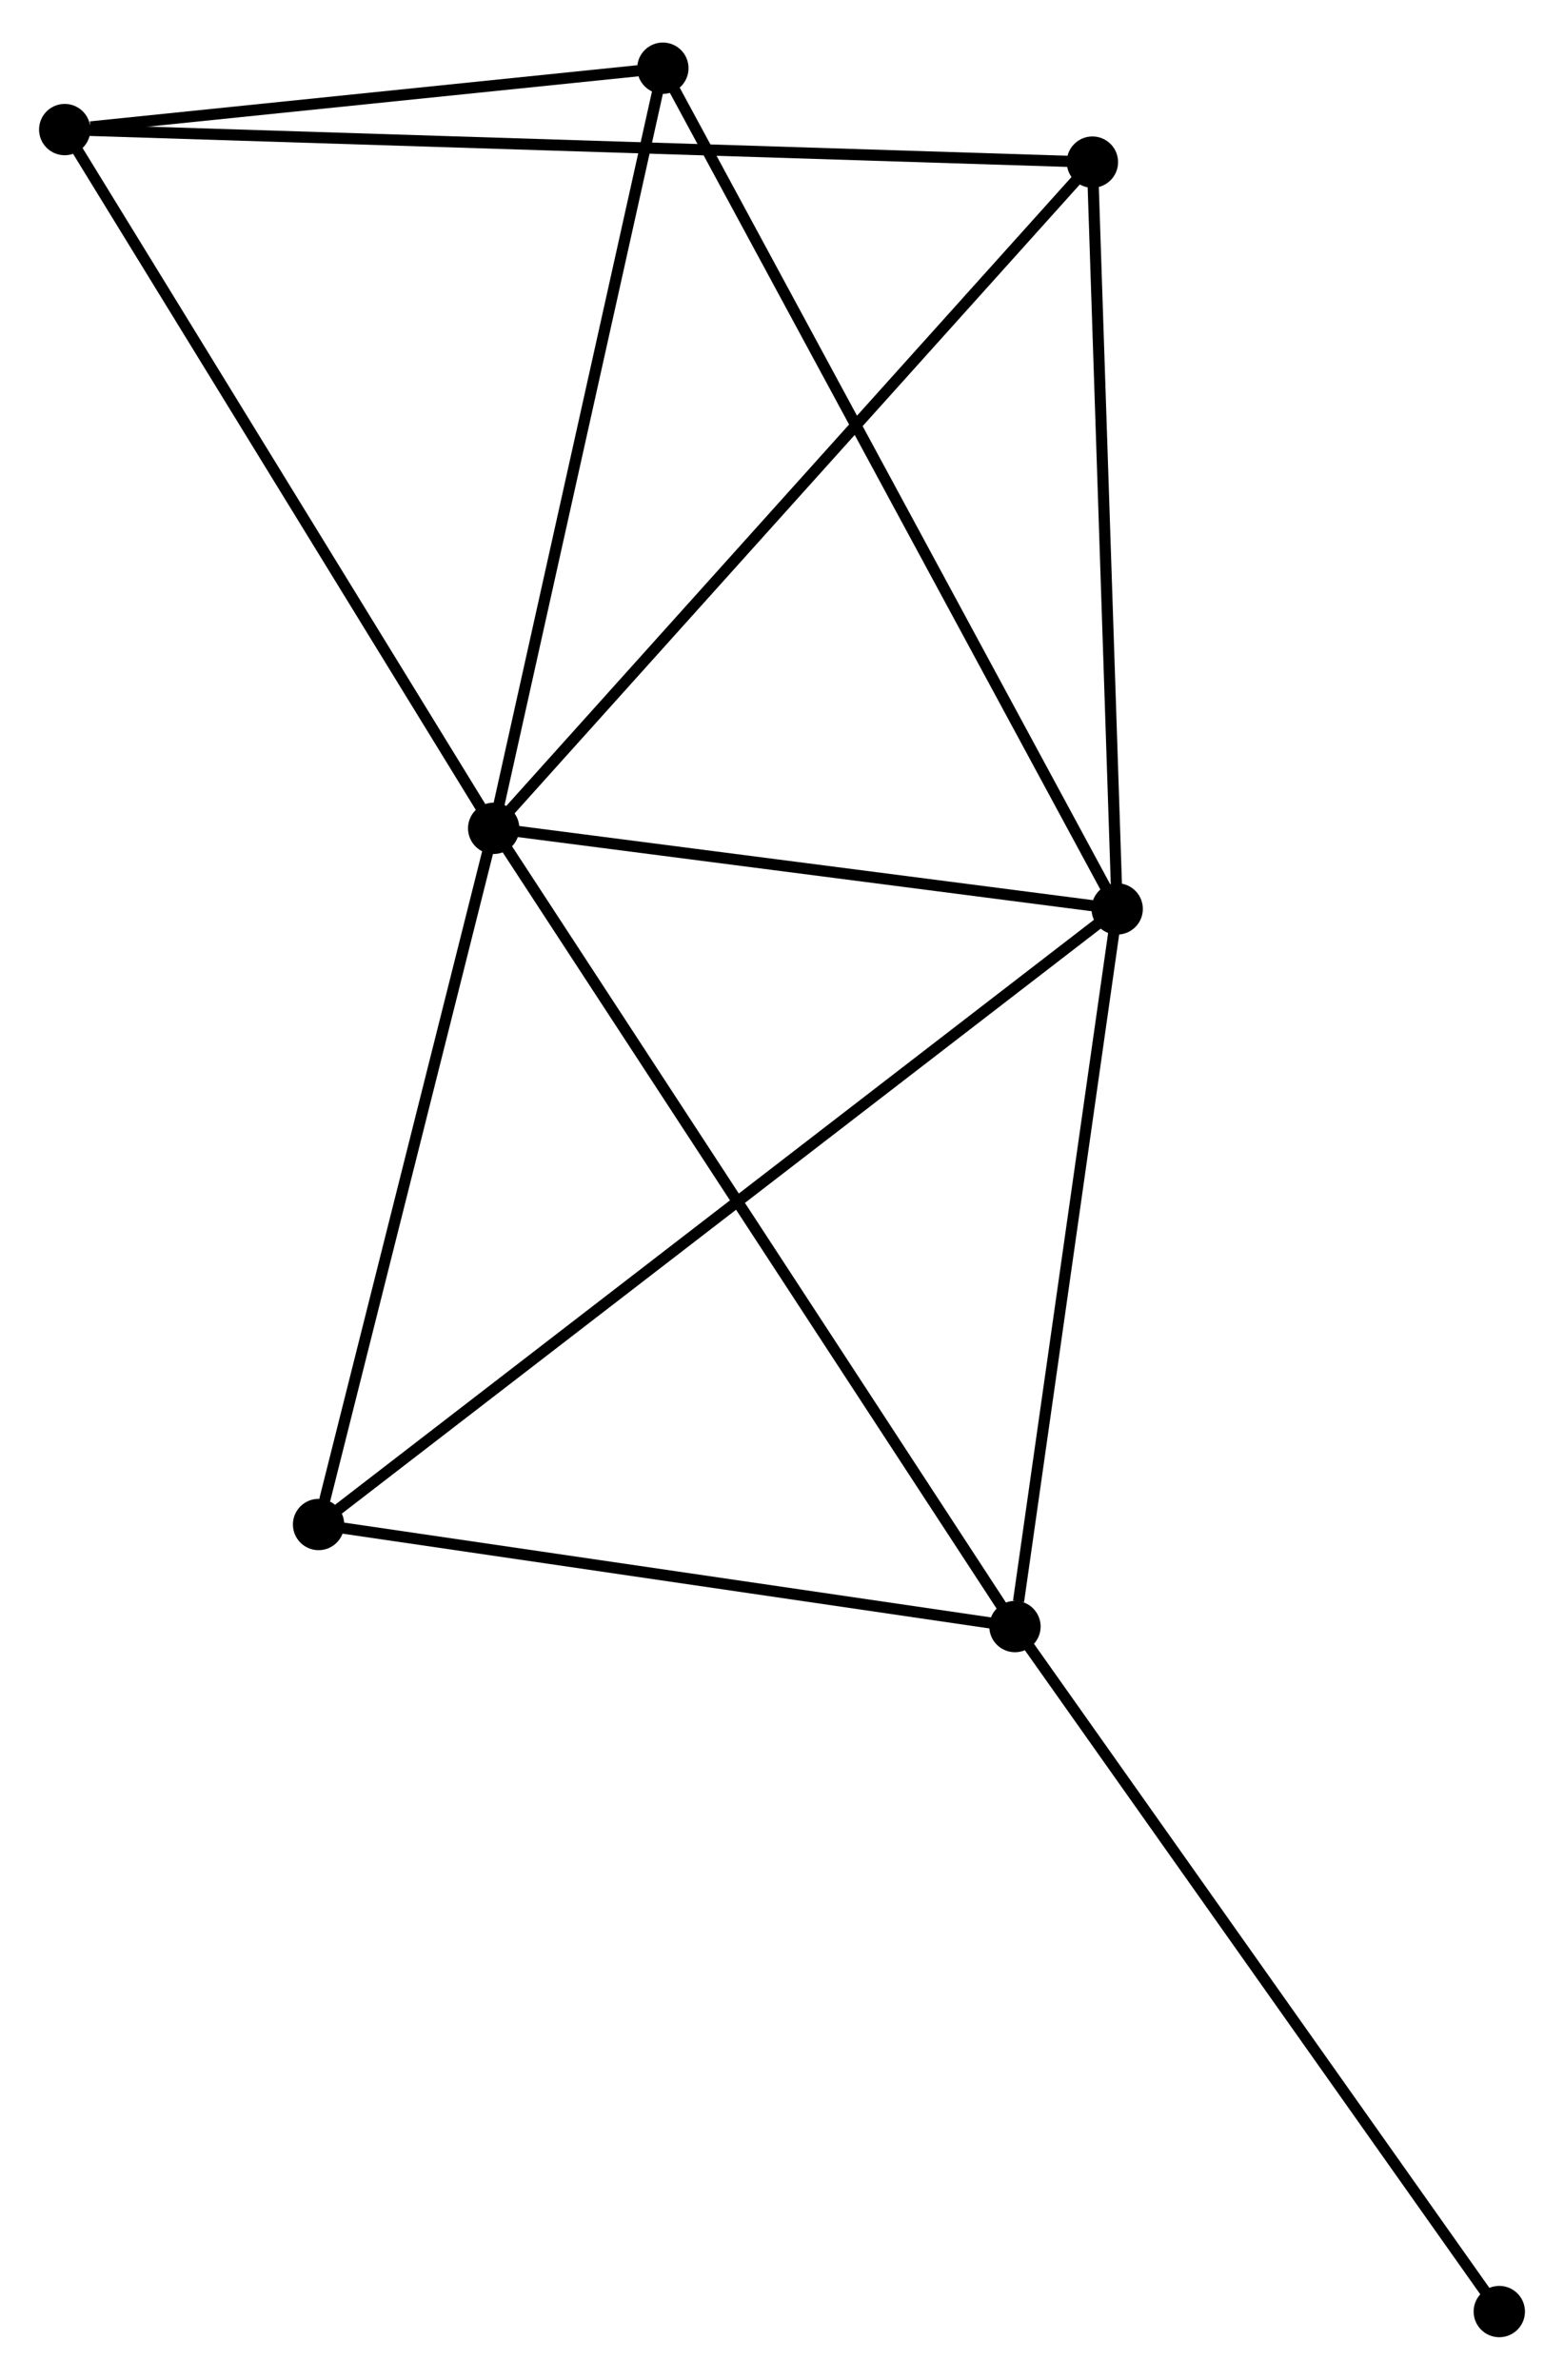 <?xml version="1.0" encoding="UTF-8" standalone="no"?>
<!DOCTYPE svg PUBLIC "-//W3C//DTD SVG 1.1//EN"
 "http://www.w3.org/Graphics/SVG/1.1/DTD/svg11.dtd">
<!-- Generated by graphviz version 2.36.0 (20140111.2315)
 -->
<!-- Title: %3 Pages: 1 -->
<svg width="140pt" height="213pt"
 viewBox="0.00 0.00 140.16 212.62" xmlns="http://www.w3.org/2000/svg" xmlns:xlink="http://www.w3.org/1999/xlink">
<g id="graph0" class="graph" transform="scale(1 1) rotate(0) translate(4 208.623)">
<title>%3</title>
<!-- 0 -->
<g id="node1" class="node"><title>0</title>
<ellipse fill="black" stroke="black" cx="40.241" cy="-134.709" rx="1.8" ry="1.8"/>
</g>
<!-- 1 -->
<g id="node2" class="node"><title>1</title>
<ellipse fill="black" stroke="black" cx="96.118" cy="-127.488" rx="1.8" ry="1.8"/>
</g>
<!-- 0&#45;&#45;1 -->
<g id="edge1" class="edge"><title>0&#45;&#45;1</title>
<path fill="none" stroke="black" d="M42.1,-134.469C50.583,-133.372 85.579,-128.85 94.195,-127.737"/>
</g>
<!-- 2 -->
<g id="node3" class="node"><title>2</title>
<ellipse fill="black" stroke="black" cx="86.957" cy="-63.182" rx="1.8" ry="1.8"/>
</g>
<!-- 0&#45;&#45;2 -->
<g id="edge2" class="edge"><title>0&#45;&#45;2</title>
<path fill="none" stroke="black" d="M41.395,-132.941C47.859,-123.045 79.485,-74.623 85.842,-64.889"/>
</g>
<!-- 3 -->
<g id="node4" class="node"><title>3</title>
<ellipse fill="black" stroke="black" cx="1.8" cy="-197.323" rx="1.8" ry="1.8"/>
</g>
<!-- 0&#45;&#45;3 -->
<g id="edge3" class="edge"><title>0&#45;&#45;3</title>
<path fill="none" stroke="black" d="M39.29,-136.257C34.018,-144.844 8.399,-186.574 2.858,-195.6"/>
</g>
<!-- 4 -->
<g id="node5" class="node"><title>4</title>
<ellipse fill="black" stroke="black" cx="93.898" cy="-194.408" rx="1.8" ry="1.8"/>
</g>
<!-- 0&#45;&#45;4 -->
<g id="edge4" class="edge"><title>0&#45;&#45;4</title>
<path fill="none" stroke="black" d="M41.567,-136.185C48.926,-144.372 84.686,-184.159 92.421,-192.765"/>
</g>
<!-- 5 -->
<g id="node6" class="node"><title>5</title>
<ellipse fill="black" stroke="black" cx="55.404" cy="-202.823" rx="1.8" ry="1.8"/>
</g>
<!-- 0&#45;&#45;5 -->
<g id="edge5" class="edge"><title>0&#45;&#45;5</title>
<path fill="none" stroke="black" d="M40.678,-136.674C42.892,-146.621 52.844,-191.32 54.994,-200.98"/>
</g>
<!-- 6 -->
<g id="node7" class="node"><title>6</title>
<ellipse fill="black" stroke="black" cx="24.55" cy="-72.326" rx="1.8" ry="1.8"/>
</g>
<!-- 0&#45;&#45;6 -->
<g id="edge6" class="edge"><title>0&#45;&#45;6</title>
<path fill="none" stroke="black" d="M39.788,-132.909C37.537,-123.959 27.559,-84.288 25.099,-74.51"/>
</g>
<!-- 1&#45;&#45;2 -->
<g id="edge7" class="edge"><title>1&#45;&#45;2</title>
<path fill="none" stroke="black" d="M95.854,-125.633C94.54,-116.407 88.713,-75.513 87.277,-65.433"/>
</g>
<!-- 1&#45;&#45;4 -->
<g id="edge8" class="edge"><title>1&#45;&#45;4</title>
<path fill="none" stroke="black" d="M96.054,-129.419C95.73,-139.191 94.273,-183.107 93.958,-192.596"/>
</g>
<!-- 1&#45;&#45;5 -->
<g id="edge9" class="edge"><title>1&#45;&#45;5</title>
<path fill="none" stroke="black" d="M95.112,-129.35C89.479,-139.773 61.916,-190.774 56.376,-201.026"/>
</g>
<!-- 1&#45;&#45;6 -->
<g id="edge10" class="edge"><title>1&#45;&#45;6</title>
<path fill="none" stroke="black" d="M94.623,-126.336C85.309,-119.157 35.327,-80.632 26.037,-73.472"/>
</g>
<!-- 2&#45;&#45;6 -->
<g id="edge11" class="edge"><title>2&#45;&#45;6</title>
<path fill="none" stroke="black" d="M85.156,-63.446C76.203,-64.758 36.516,-70.573 26.734,-72.006"/>
</g>
<!-- 7 -->
<g id="node8" class="node"><title>7</title>
<ellipse fill="black" stroke="black" cx="130.361" cy="-1.8" rx="1.8" ry="1.8"/>
</g>
<!-- 2&#45;&#45;7 -->
<g id="edge12" class="edge"><title>2&#45;&#45;7</title>
<path fill="none" stroke="black" d="M88.029,-61.665C93.982,-53.247 122.91,-12.338 129.166,-3.49"/>
</g>
<!-- 3&#45;&#45;4 -->
<g id="edge13" class="edge"><title>3&#45;&#45;4</title>
<path fill="none" stroke="black" d="M3.724,-197.262C15.709,-196.883 80.03,-194.847 91.985,-194.468"/>
</g>
<!-- 3&#45;&#45;5 -->
<g id="edge14" class="edge"><title>3&#45;&#45;5</title>
<path fill="none" stroke="black" d="M4.103,-197.56C12.921,-198.464 44.47,-201.702 53.169,-202.594"/>
</g>
</g>
</svg>
